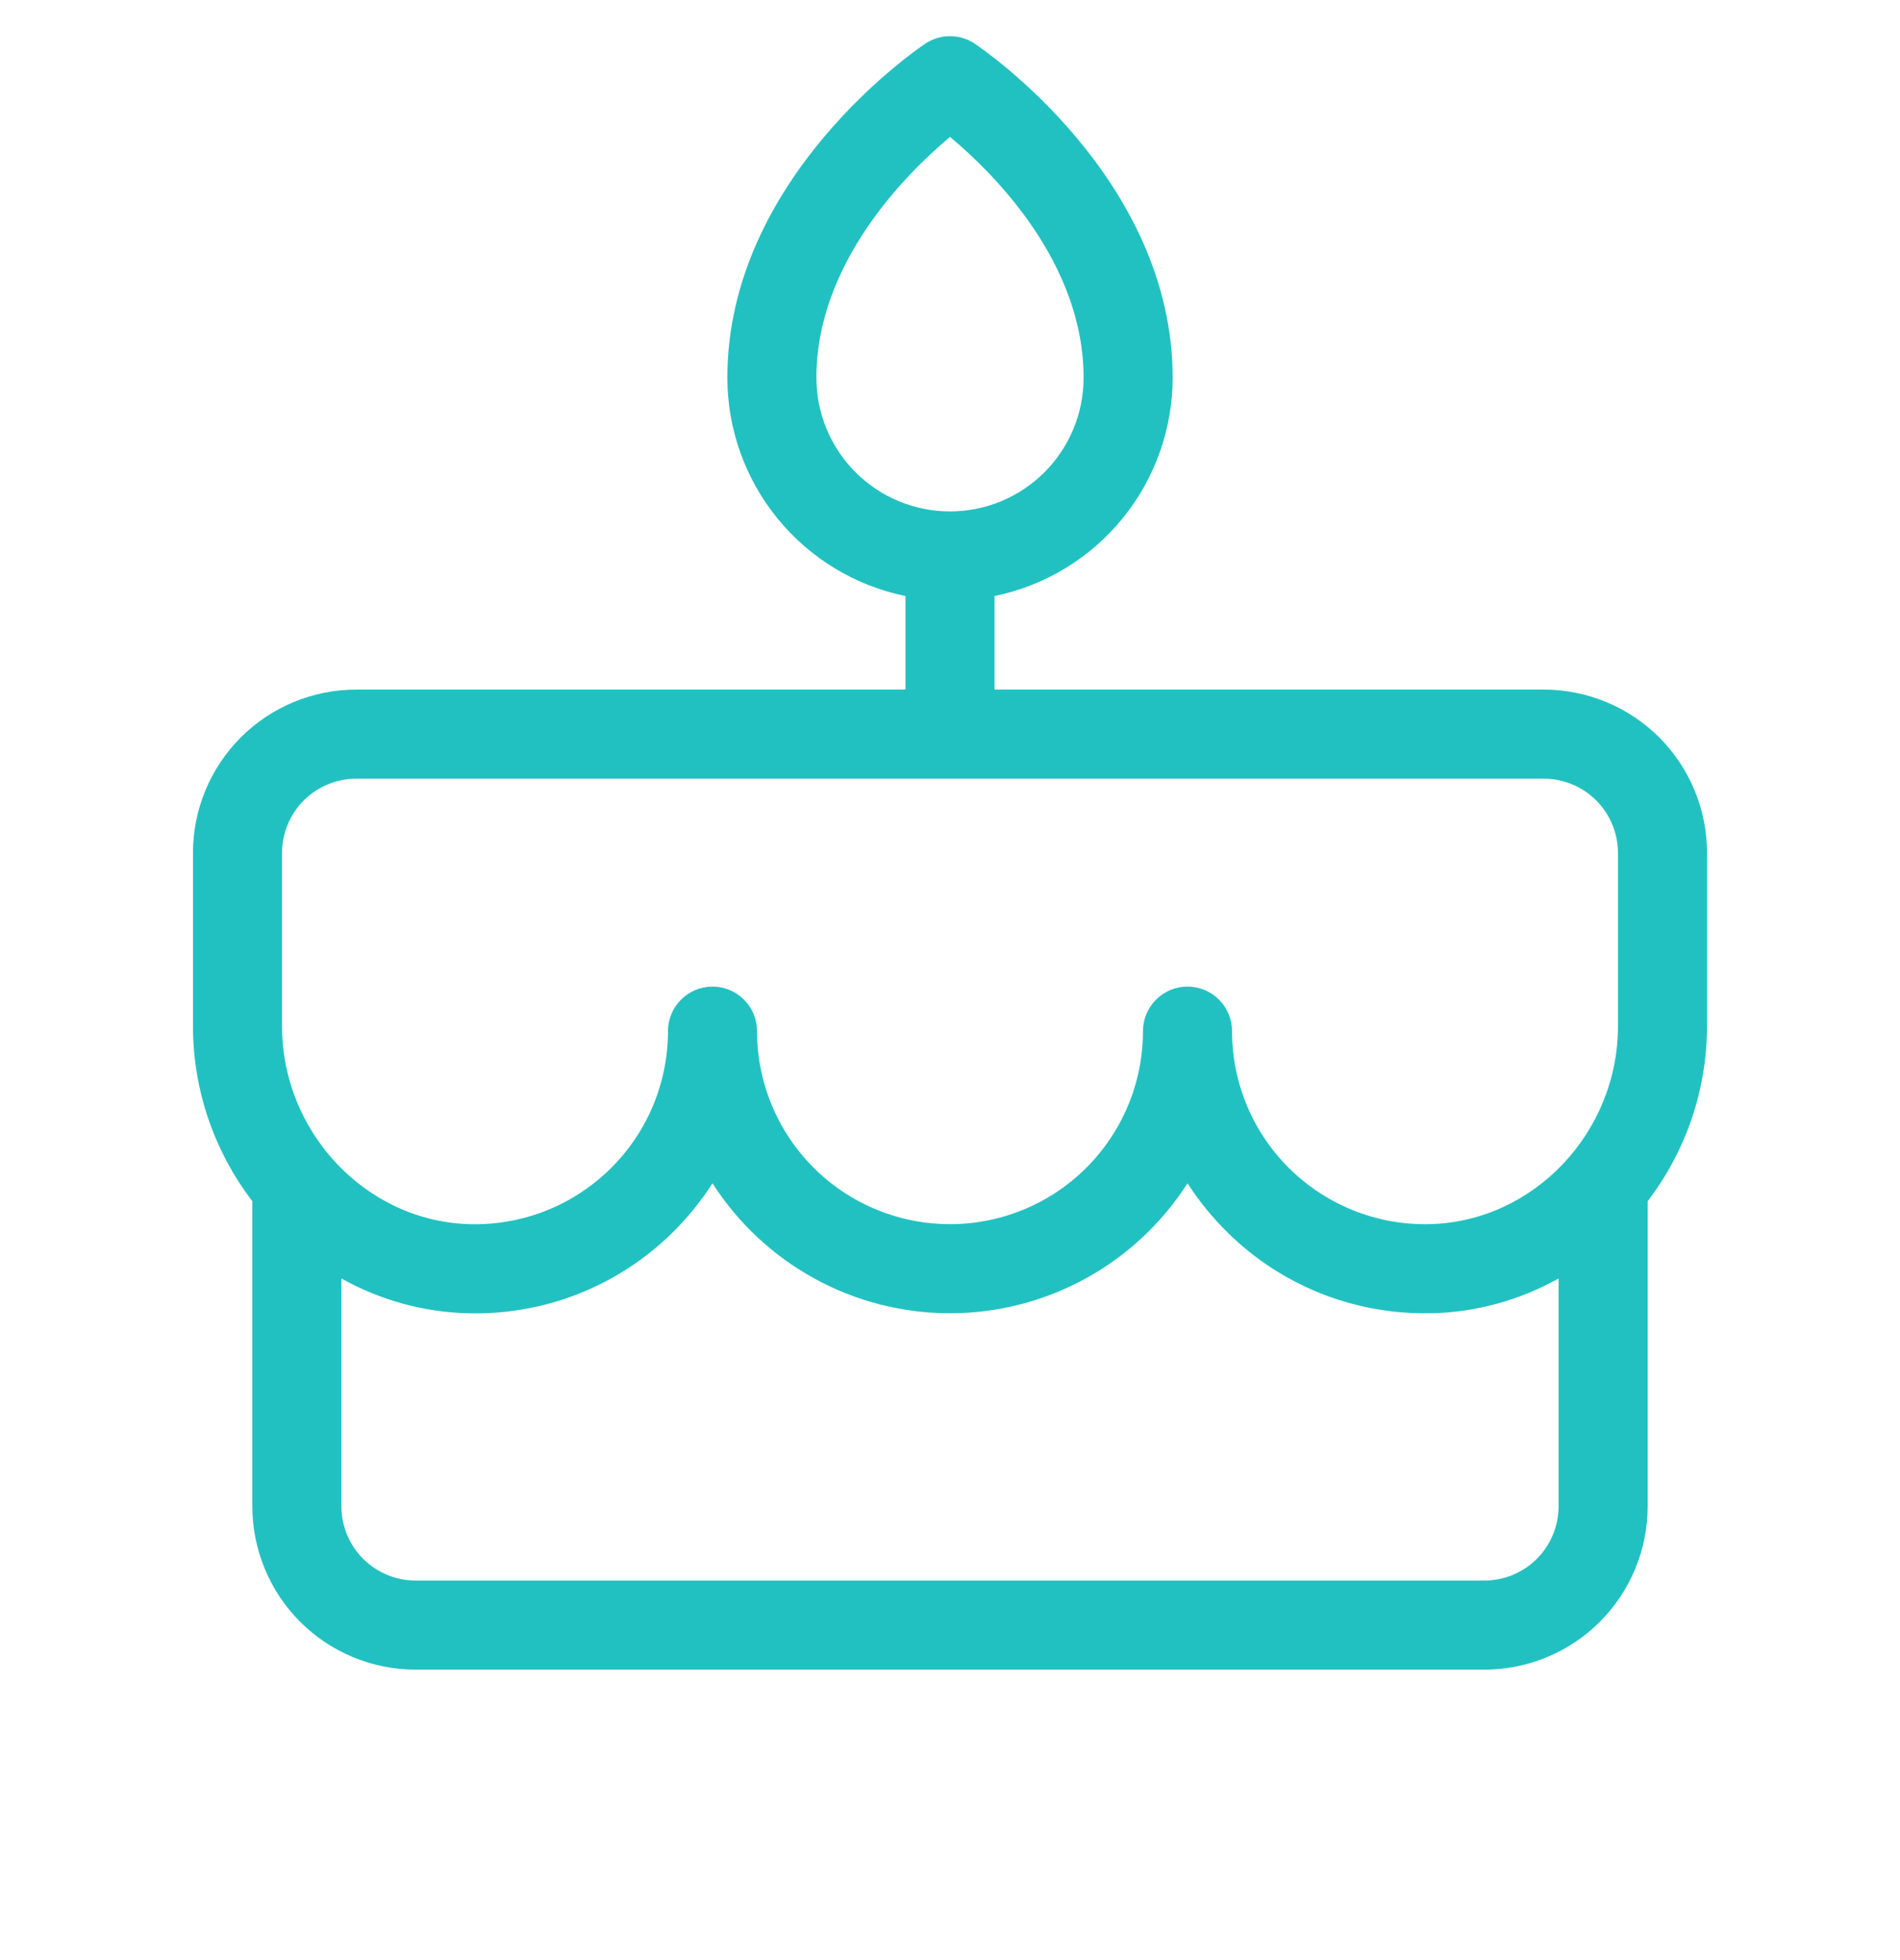 <svg width="32" height="33" viewBox="0 0 32 33" fill="none" xmlns="http://www.w3.org/2000/svg">
<g clip-path="url(#clip0_21_24)">
<g clip-path="url(#clip1_21_24)">
<g clip-path="url(#clip2_21_24)">
<path d="M28.75 14.36C28.75 13.631 28.46 12.931 27.945 12.415C27.429 11.9 26.729 11.61 26 11.61H16.75V10.035C17.596 9.861 18.357 9.401 18.904 8.731C19.45 8.062 19.749 7.224 19.75 6.36C19.75 2.998 16.552 0.826 16.416 0.735C16.293 0.653 16.148 0.609 16 0.609C15.852 0.609 15.707 0.653 15.584 0.735C15.448 0.826 12.25 2.998 12.25 6.36C12.251 7.224 12.55 8.062 13.096 8.731C13.643 9.401 14.403 9.861 15.25 10.035V11.61H6C5.271 11.61 4.571 11.9 4.055 12.415C3.54 12.931 3.25 13.631 3.25 14.36V17.276C3.25 18.342 3.602 19.376 4.25 20.223V25.36C4.25 26.089 4.54 26.789 5.055 27.305C5.571 27.82 6.271 28.11 7 28.11H25C25.729 28.11 26.429 27.82 26.945 27.305C27.46 26.789 27.75 26.089 27.75 25.36V20.223C28.398 19.377 28.749 18.342 28.75 17.276V14.36ZM13.75 6.36C13.75 4.435 15.25 2.934 16 2.305C16.75 2.93 18.25 4.43 18.25 6.36C18.25 6.957 18.013 7.529 17.591 7.951C17.169 8.373 16.597 8.61 16 8.61C15.403 8.61 14.831 8.373 14.409 7.951C13.987 7.529 13.75 6.957 13.75 6.36ZM4.75 14.36C4.75 14.029 4.882 13.711 5.116 13.476C5.351 13.242 5.668 13.11 6 13.11H26C26.331 13.11 26.649 13.242 26.884 13.476C27.118 13.711 27.25 14.029 27.25 14.36V17.276C27.25 19.066 25.834 20.561 24.093 20.609C23.659 20.622 23.226 20.547 22.821 20.389C22.416 20.231 22.047 19.994 21.735 19.691C21.423 19.388 21.175 19.026 21.006 18.625C20.837 18.225 20.75 17.795 20.75 17.36C20.75 17.161 20.671 16.97 20.53 16.83C20.39 16.689 20.199 16.61 20 16.61C19.801 16.61 19.61 16.689 19.47 16.83C19.329 16.97 19.25 17.161 19.25 17.36C19.25 18.222 18.908 19.049 18.298 19.658C17.689 20.268 16.862 20.61 16 20.61C15.138 20.61 14.311 20.268 13.702 19.658C13.092 19.049 12.75 18.222 12.75 17.36C12.75 17.161 12.671 16.97 12.53 16.83C12.39 16.689 12.199 16.61 12 16.61C11.801 16.61 11.61 16.689 11.47 16.83C11.329 16.97 11.25 17.161 11.25 17.36C11.25 17.795 11.163 18.225 10.994 18.625C10.825 19.026 10.577 19.388 10.265 19.691C9.953 19.994 9.584 20.232 9.179 20.39C8.774 20.547 8.342 20.622 7.907 20.61C6.167 20.561 4.75 19.066 4.75 17.276V14.36ZM25 26.61H7C6.668 26.61 6.351 26.478 6.116 26.244C5.882 26.009 5.75 25.692 5.75 25.36V21.524C6.398 21.887 7.124 22.089 7.867 22.11C8.502 22.129 9.135 22.02 9.727 21.789C10.319 21.558 10.859 21.209 11.313 20.765C11.573 20.511 11.803 20.228 12 19.922C12.43 20.593 13.021 21.145 13.72 21.527C14.419 21.91 15.203 22.11 16 22.11C16.797 22.11 17.581 21.91 18.28 21.527C18.979 21.145 19.57 20.593 20 19.922C20.198 20.228 20.43 20.511 20.69 20.765C21.574 21.63 22.763 22.113 24 22.11H24.134C24.876 22.088 25.602 21.887 26.25 21.524V25.36C26.25 25.692 26.118 26.009 25.884 26.244C25.649 26.478 25.331 26.61 25 26.61Z" fill="#22C1C1"/>
</g>
</g>
</g>
<defs>
<clipPath id="clip0_21_24">
<rect width="32" height="32" fill="white" transform="translate(0 0.36)"/>
</clipPath>
<clipPath id="clip1_21_24">
<rect width="32" height="32" fill="white" transform="translate(0 0.36)"/>
</clipPath>
<clipPath id="clip2_21_24">
<rect width="32" height="32" fill="white" transform="translate(0 0.36)"/>
</clipPath>
</defs>
</svg>
